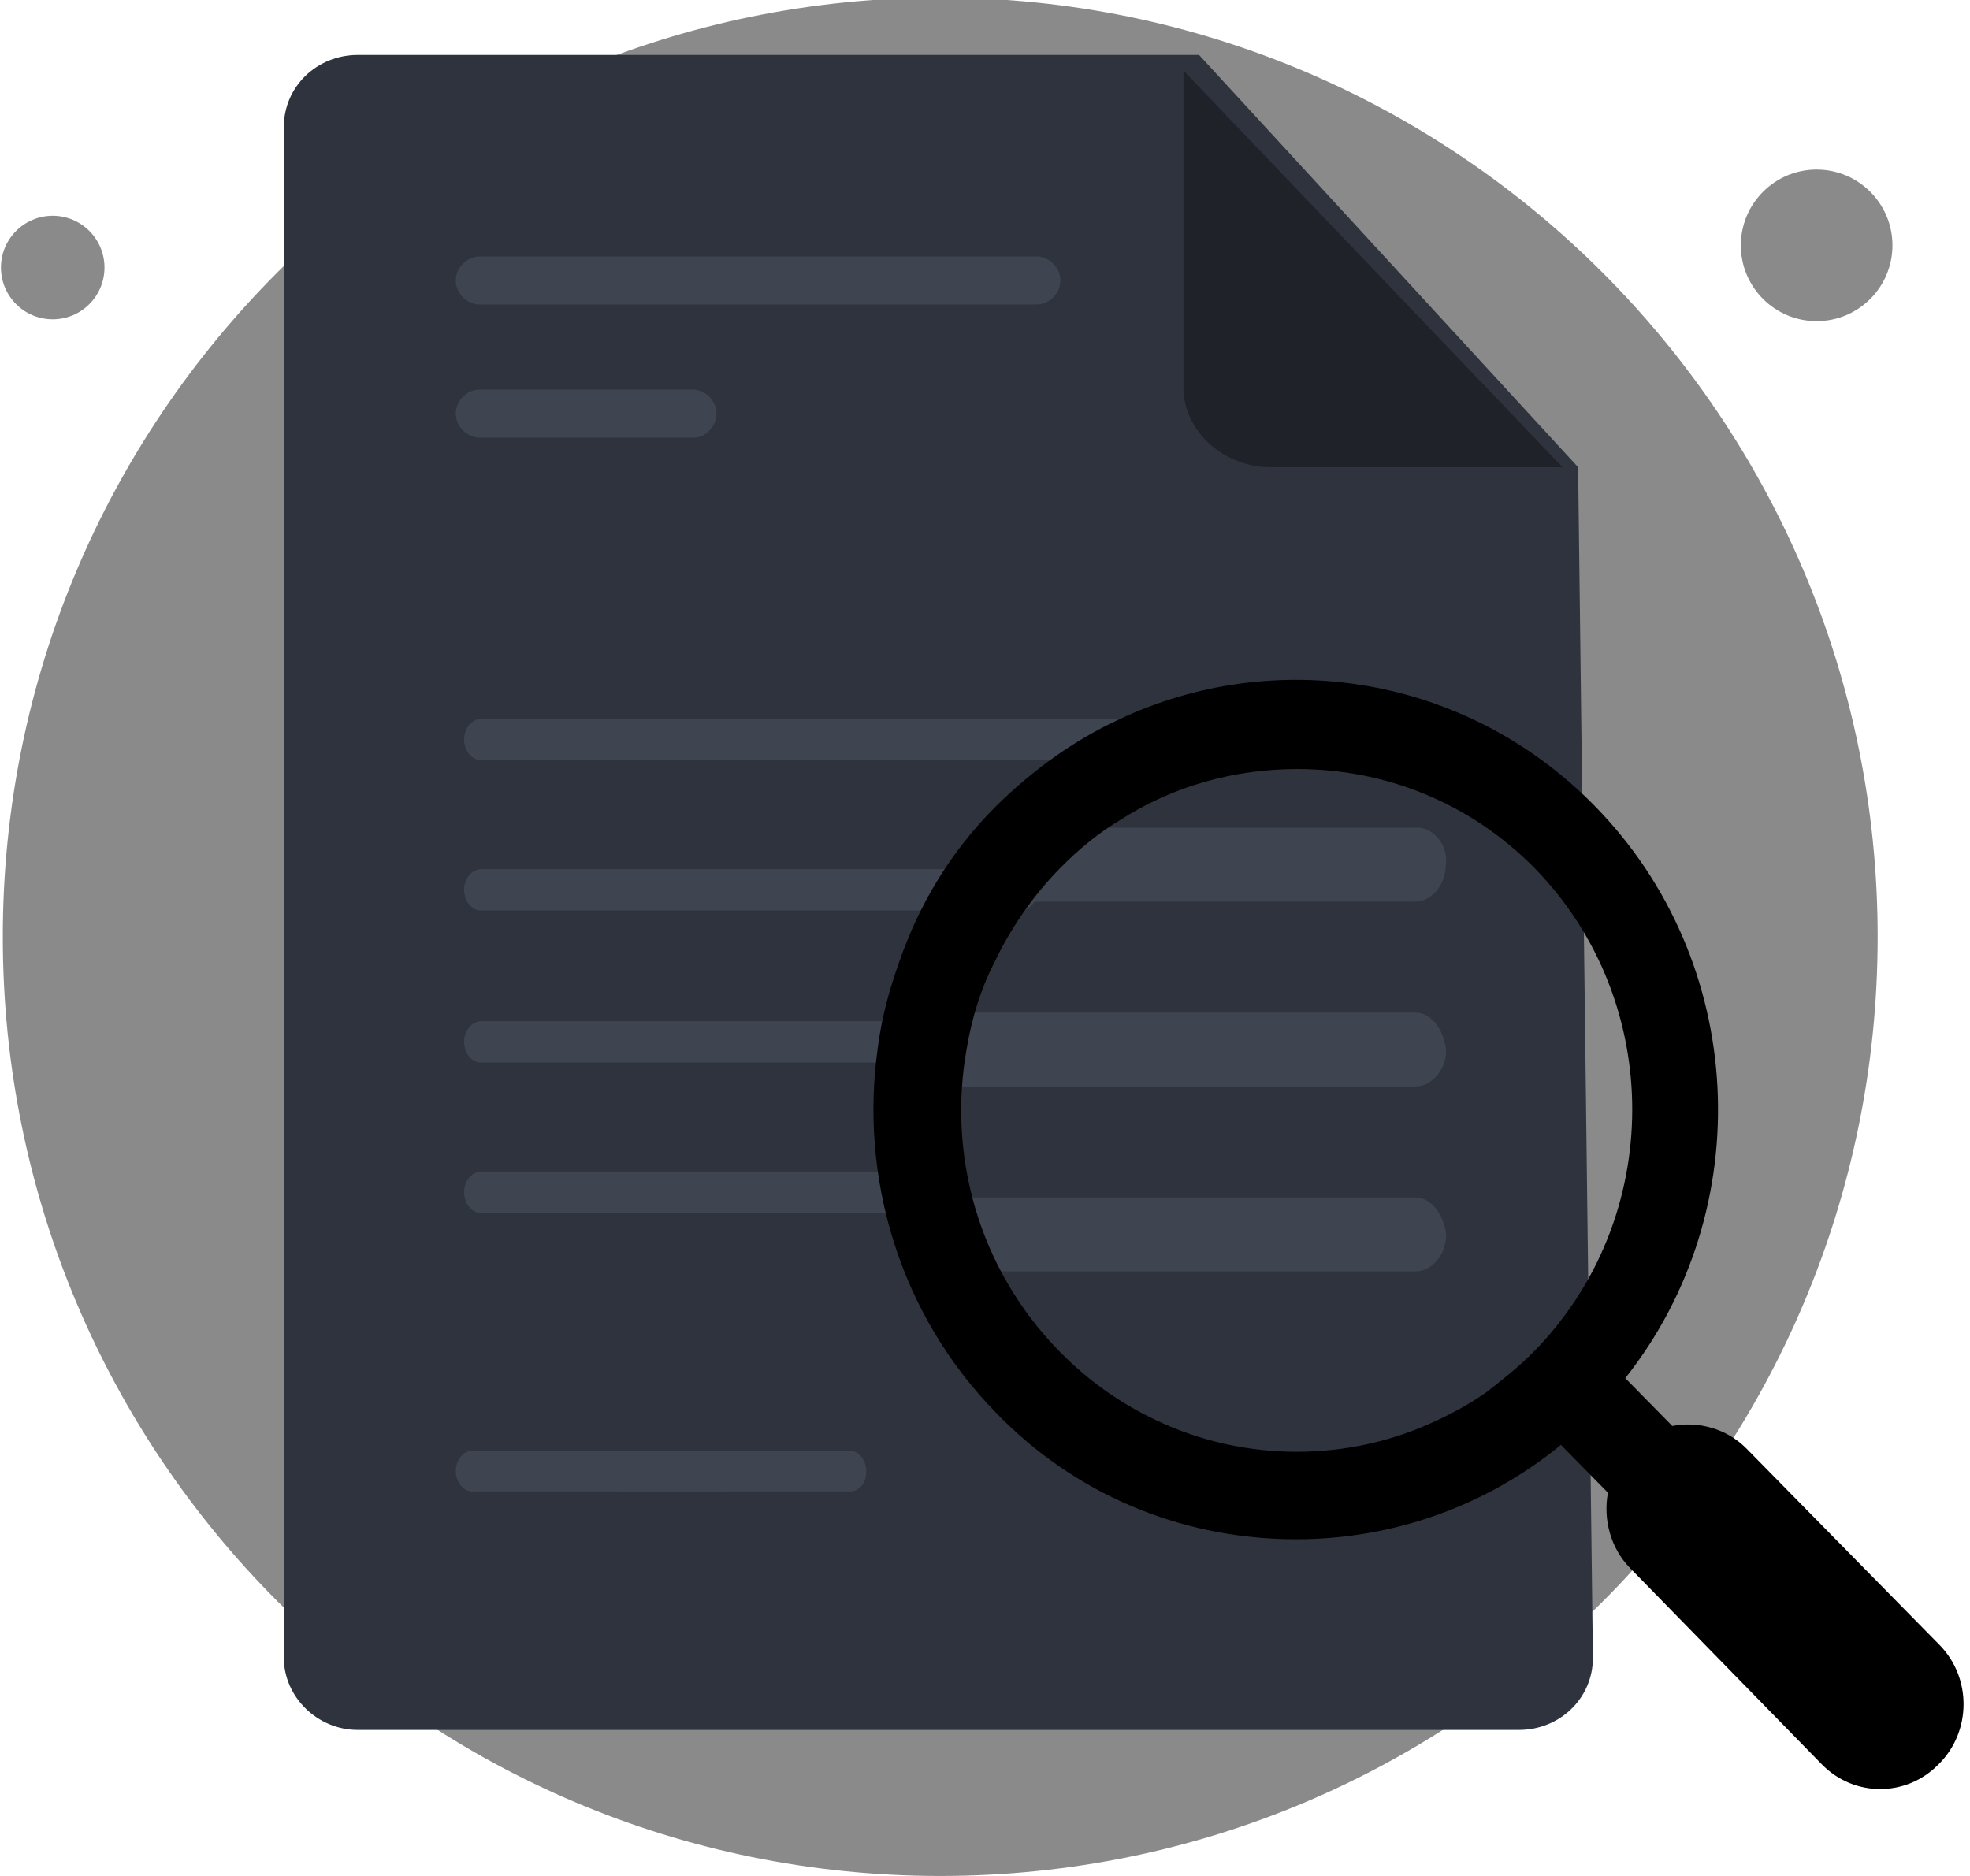 <svg viewBox="23 5 126 120" fill="none" xmlns="http://www.w3.org/2000/svg">
    <path fill="rgba(23, 23, 23, 0.5)" d="M83.136 125C116.249 125 143.094 98.155 143.094 64.924C143.094 31.694 116.13 4.849 83.136 4.849C50.024 4.849 23.179 31.694 23.179 64.924C23.179 98.155 50.024 125 83.136 125Z" />
    <path fill="rgba(23, 23, 23, 0.5)" d="M139.191 25.544C141.869 25.544 144.04 23.373 144.04 20.695C144.04 18.017 141.869 15.847 139.191 15.847C136.514 15.847 134.343 18.017 134.343 20.695C134.343 23.373 136.514 25.544 139.191 25.544Z" />
    <path fill="rgba(23, 23, 23, 0.5)" d="M26.372 25.426C28.201 25.426 29.683 23.943 29.683 22.114C29.683 20.286 28.201 18.803 26.372 18.803C24.543 18.803 23.061 20.286 23.061 22.114C23.061 23.943 24.543 25.426 26.372 25.426Z" />
    <path fill="#2E333D" d="M123.935 34.886L124.881 111.045C124.881 113.647 122.753 115.658 120.151 115.658H45.884C43.282 115.658 41.154 113.529 41.154 111.045V13.127C41.154 10.525 43.282 8.515 45.884 8.515H99.692L123.935 34.886Z" />
    <path fill="#3E4450" d="M77.342 100.402H62.796C62.205 100.402 61.731 99.811 61.731 99.101C61.731 98.392 62.205 97.8 62.796 97.8H77.342C77.933 97.8 78.406 98.392 78.406 99.101C78.406 99.929 77.933 100.402 77.342 100.402Z" />
    <path fill="#3E4450" d="M69.063 100.402H53.217C52.625 100.402 52.152 99.811 52.152 99.101C52.152 98.392 52.625 97.8 53.217 97.8H69.063C69.655 97.8 70.128 98.392 70.128 99.101C70.128 99.929 69.655 100.402 69.063 100.402Z" />
    <path fill="#3E4450" d="M89.286 24.48H53.69C52.862 24.48 52.152 23.77 52.152 22.942C52.152 22.114 52.862 21.405 53.69 21.405H89.286C90.114 21.405 90.823 22.114 90.823 22.942C90.823 23.77 90.114 24.48 89.286 24.48Z" />
    <path fill="#3E4450" d="M67.408 32.994H53.69C52.862 32.994 52.152 32.285 52.152 31.457C52.152 30.629 52.862 29.919 53.69 29.919H67.29C68.117 29.919 68.827 30.629 68.827 31.457C68.827 32.285 68.117 32.994 67.408 32.994Z" />
    <path fill="#1F2229" d="M98.692 9.515V29.767C98.692 32.611 101.294 34.886 104.251 34.886H122.936" />
    <path fill="#3E4450" d="M82.246 79.938H71.97H67.451H53.783C53.232 79.938 52.681 80.49 52.681 81.264C52.681 81.927 53.122 82.59 53.783 82.59H67.451H71.97H82.246C82.797 82.59 83.349 82.038 83.349 81.264C83.238 80.49 82.797 79.938 82.246 79.938Z" />
    <path fill="#3E4450" d="M80.954 70.321H65.744H60.564H53.783C53.232 70.321 52.681 70.874 52.681 71.647C52.681 72.31 53.122 72.974 53.783 72.974H60.564H65.744H80.954C81.505 72.974 82.056 72.421 82.056 71.647C81.946 70.874 81.505 70.321 80.954 70.321Z" />
    <path fill="#3E4450" d="M88.376 60.594H84.407H80.44H53.783C53.232 60.594 52.681 61.146 52.681 61.92C52.681 62.583 53.122 63.247 53.783 63.247H80.44H84.848H88.265C88.816 63.247 89.367 62.694 89.367 61.92C89.478 61.257 88.927 60.594 88.376 60.594Z" />
    <path fill="#3E4450" d="M113.526 81.599H106.304H98.214H84.383C83.397 81.599 82.41 82.585 82.41 83.964C82.41 85.147 83.199 86.329 84.383 86.329H98.214H106.304H113.526C114.512 86.329 115.499 85.344 115.499 83.964C115.302 82.585 114.512 81.599 113.526 81.599Z" />
    <path fill="#3E4450" d="M113.522 69.773H95.698H86.408H83.205C82.216 69.773 81.228 70.758 81.228 72.138C81.228 73.321 82.019 74.503 83.205 74.503H86.408H95.698H113.522C114.51 74.503 115.499 73.518 115.499 72.138C115.301 70.758 114.51 69.773 113.522 69.773Z" />
    <path fill="#3E4450" d="M113.701 57.947H106.612H99.523H89.106C88.121 57.947 87.137 58.933 87.137 60.312C87.137 61.495 87.924 62.678 89.106 62.678H99.523H107.4H113.504C114.489 62.678 115.473 61.692 115.473 60.312C115.67 59.13 114.686 57.947 113.701 57.947Z" />
    <path fill="#3E4450" d="M113.633 50.977H100.737H97.541H53.783C53.232 50.977 52.681 51.53 52.681 52.304C52.681 52.967 53.122 53.63 53.783 53.63H97.541H100.737H113.523C114.294 53.63 114.735 53.078 114.735 52.304C114.735 51.641 114.294 50.977 113.633 50.977Z" />
    <path fill="currentColor" d="M147.054 110.224L134.708 97.665C133.441 96.377 131.621 95.894 129.959 96.216L126.952 93.157C135.499 82.37 134.787 66.51 124.973 56.528C116.742 48.155 104.475 46.303 94.503 51.053C91.733 52.341 89.121 54.193 86.747 56.528C83.818 59.426 81.761 62.887 80.494 66.591C79.861 68.362 79.386 70.133 79.149 71.984C77.962 80.276 80.494 89.051 86.747 95.411C86.905 95.572 86.984 95.653 87.142 95.814C92.366 100.966 99.093 103.462 105.899 103.462C111.914 103.462 117.929 101.449 122.836 97.424L125.844 100.483C125.527 102.174 126.002 104.025 127.268 105.313L139.535 117.872C141.593 119.965 144.917 119.965 146.975 117.872C149.112 115.779 149.112 112.317 147.054 110.224ZM121.095 91.466C120.145 92.433 119.116 93.238 118.087 94.043C117.059 94.767 116.03 95.331 115.001 95.814C109.303 98.551 102.575 98.551 96.877 95.814C94.661 94.767 92.603 93.318 90.783 91.466C85.559 86.153 83.581 78.827 84.847 71.984C85.164 70.133 85.718 68.281 86.588 66.591C87.617 64.417 89.042 62.324 90.783 60.553C91.97 59.345 93.236 58.299 94.582 57.494C98.064 55.239 102.021 54.193 105.979 54.193C111.519 54.193 116.979 56.286 121.174 60.553C129.484 69.086 129.484 82.933 121.095 91.466Z" />
</svg>
